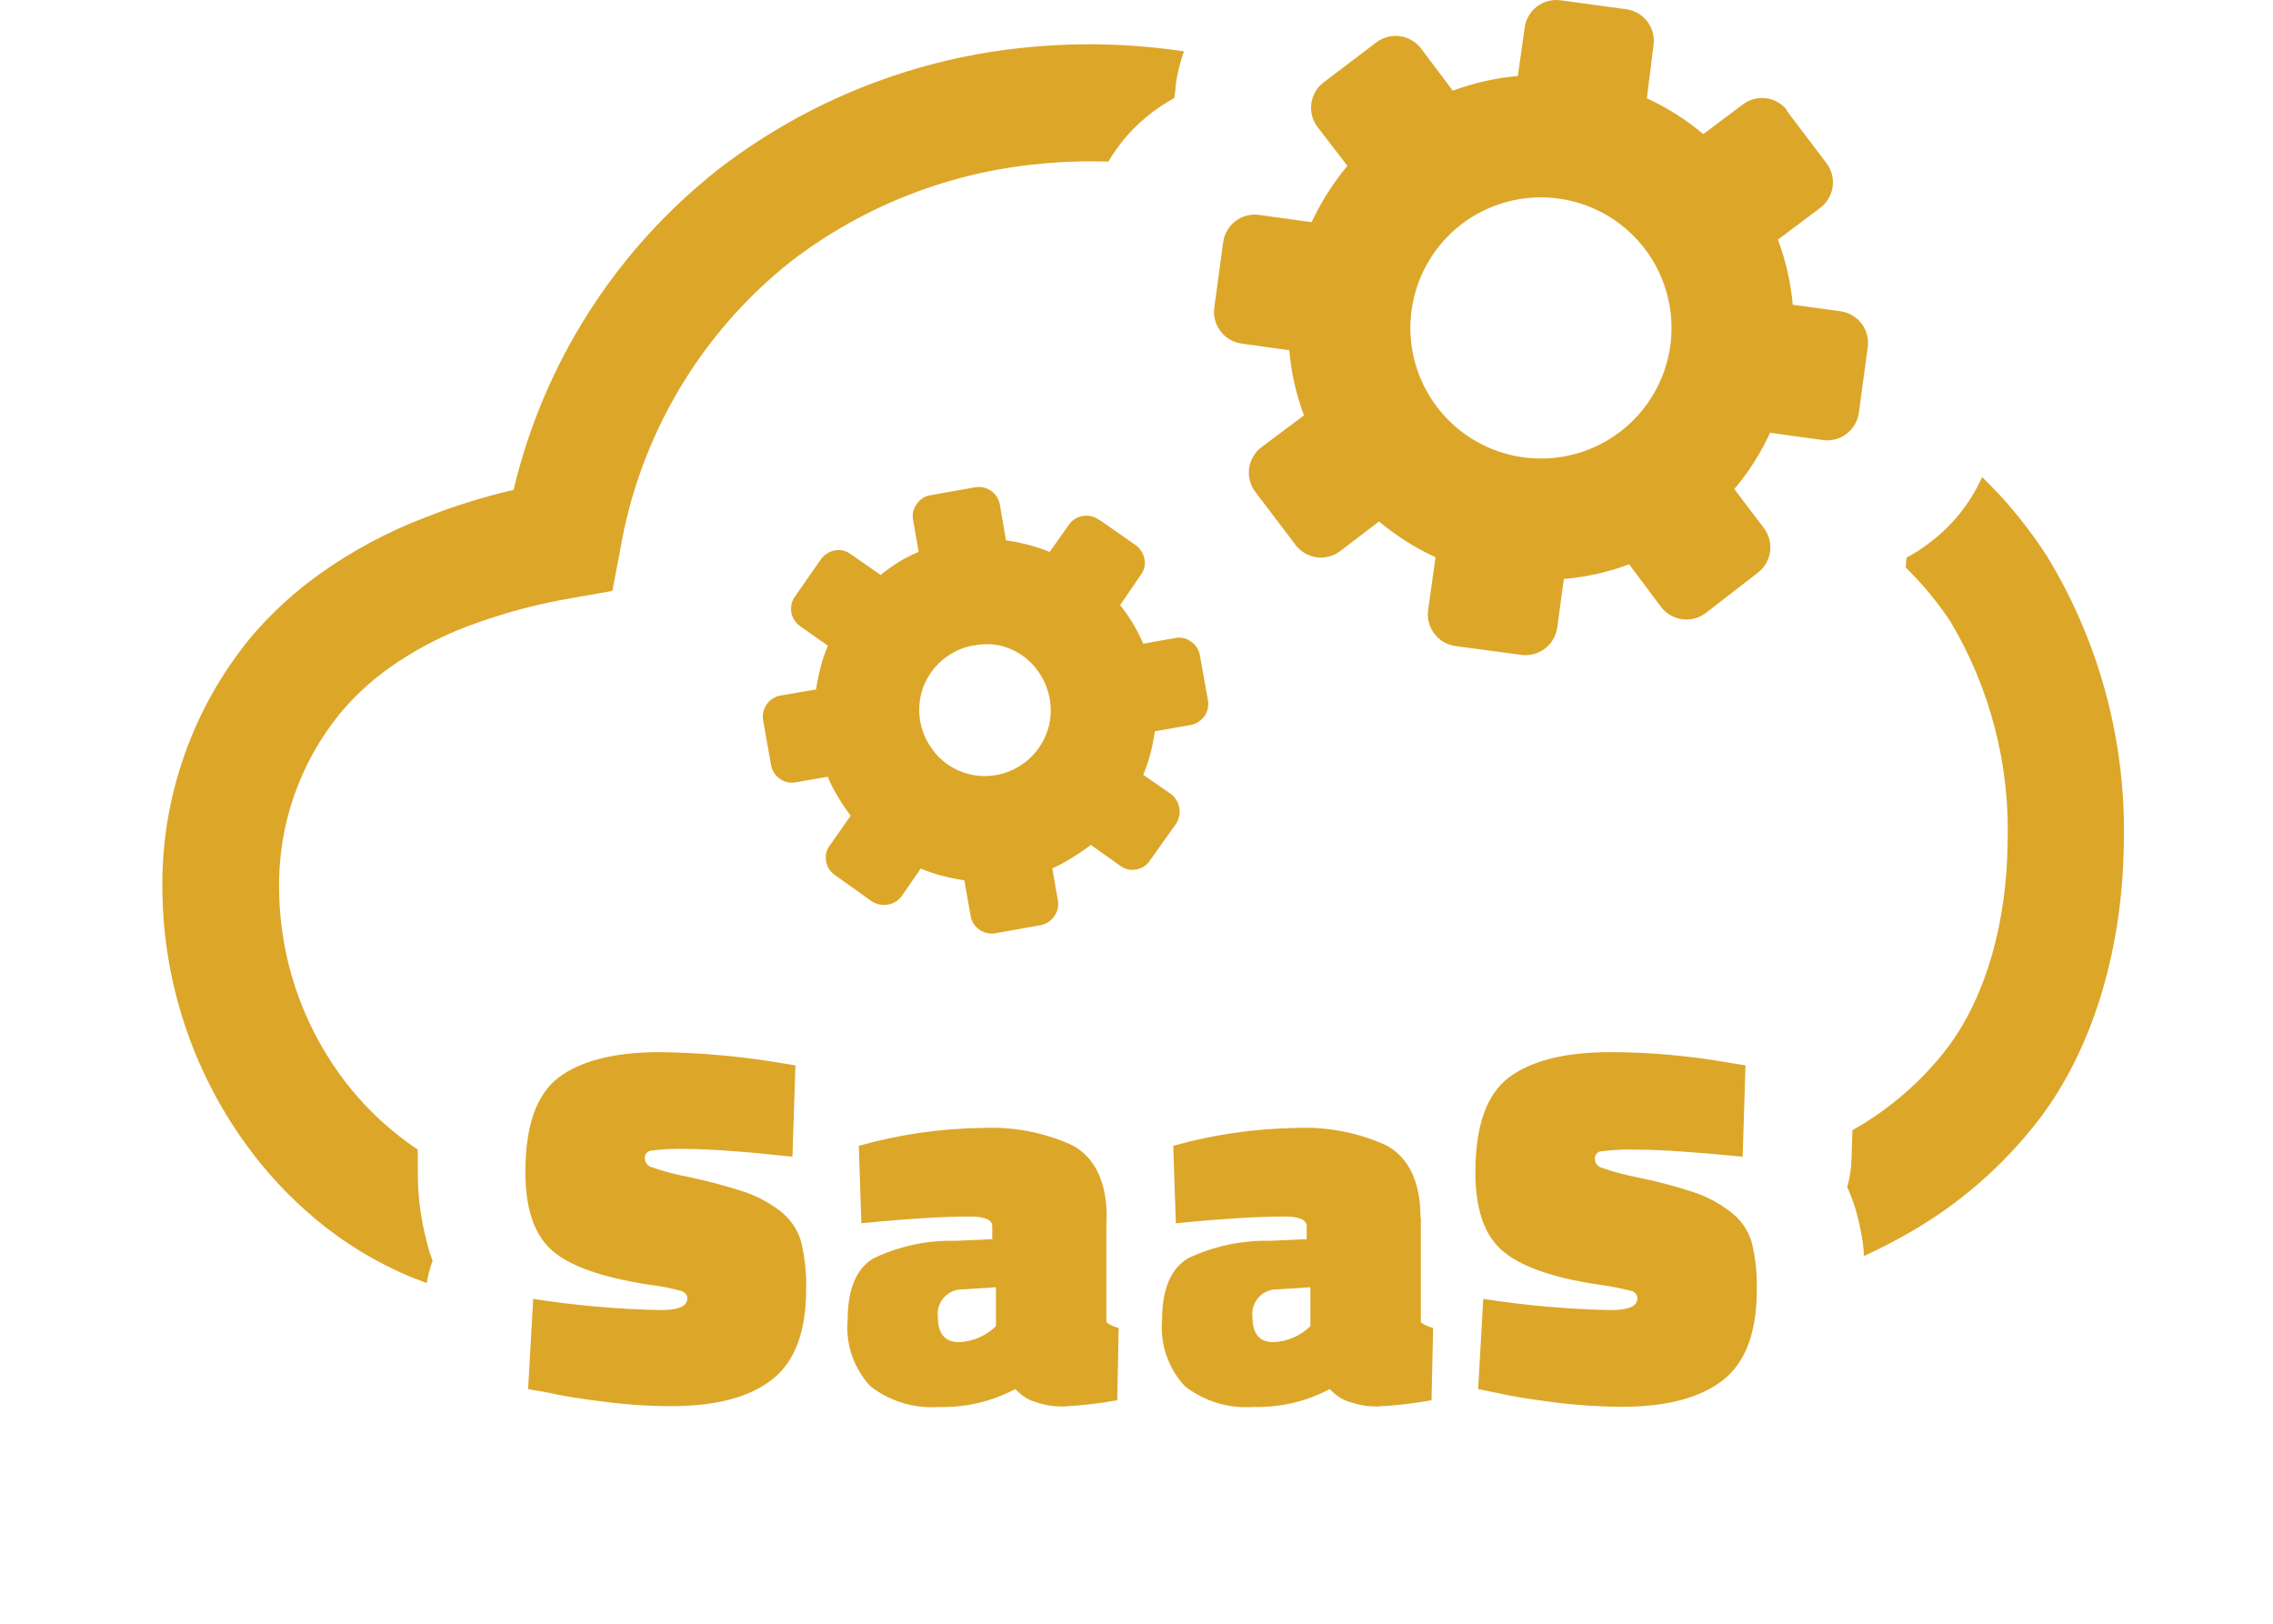 <svg width="42" height="30" viewBox="0 0 42 30" fill="none" xmlns="http://www.w3.org/2000/svg">
<path fill-rule="evenodd" clip-rule="evenodd" d="M20.491 2.987C20.07 2.972 19.648 2.985 19.228 3.026C17.554 3.178 15.956 3.802 14.621 4.825C12.94 6.154 11.812 8.061 11.457 10.175L11.315 10.918L10.578 11.048C9.918 11.159 9.27 11.334 8.643 11.57C8.119 11.767 7.623 12.031 7.169 12.357C6.84 12.593 6.542 12.87 6.284 13.18C5.531 14.103 5.132 15.264 5.157 16.454C5.172 17.676 5.565 18.864 6.281 19.855C6.549 20.226 6.862 20.563 7.213 20.858C7.374 20.995 7.544 21.123 7.72 21.241C7.72 21.377 7.72 21.515 7.72 21.657C7.718 22.081 7.771 22.503 7.879 22.913C7.895 22.989 7.915 23.064 7.938 23.137L7.994 23.294C7.944 23.427 7.907 23.566 7.885 23.706L7.608 23.6C6.967 23.335 6.371 22.974 5.838 22.53C5.349 22.122 4.913 21.654 4.541 21.138C3.556 19.775 3.018 18.141 3.001 16.46C2.971 14.757 3.548 13.099 4.629 11.782C5.005 11.337 5.435 10.941 5.909 10.603C6.515 10.172 7.173 9.82 7.868 9.556C8.395 9.348 8.937 9.179 9.49 9.051C10.048 6.695 11.392 4.599 13.3 3.108C14.96 1.836 16.946 1.06 19.028 0.87C19.977 0.781 20.934 0.807 21.877 0.949C21.804 1.153 21.752 1.363 21.724 1.578C21.724 1.654 21.706 1.734 21.7 1.811C21.557 1.889 21.42 1.978 21.29 2.076C20.962 2.324 20.687 2.633 20.479 2.987H20.491ZM26.254 22.497V24.432C26.322 24.48 26.399 24.515 26.481 24.535L26.451 25.871C26.119 25.931 25.783 25.97 25.446 25.986C25.276 25.988 25.107 25.96 24.947 25.904C24.837 25.874 24.736 25.818 24.652 25.742L24.57 25.665C24.133 25.896 23.645 26.009 23.151 25.995C22.699 26.027 22.252 25.89 21.895 25.612C21.742 25.448 21.626 25.255 21.553 25.043C21.48 24.832 21.453 24.608 21.473 24.385C21.473 23.819 21.635 23.438 21.951 23.249C22.424 23.024 22.943 22.913 23.467 22.925L24.145 22.895V22.657C24.145 22.539 24.012 22.477 23.75 22.477C23.18 22.477 22.602 22.521 22.036 22.571L21.727 22.601L21.679 21.17C22.416 20.963 23.176 20.852 23.942 20.84C24.514 20.813 25.085 20.922 25.608 21.158C26.033 21.383 26.248 21.84 26.248 22.497H26.254ZM14.645 21.371C13.76 21.276 13.114 21.229 12.713 21.229C12.479 21.219 12.244 21.23 12.011 21.262C11.982 21.27 11.956 21.289 11.938 21.314C11.921 21.339 11.912 21.369 11.914 21.4C11.915 21.435 11.926 21.468 11.946 21.497C11.966 21.525 11.994 21.547 12.026 21.559C12.258 21.641 12.495 21.704 12.737 21.748C13.068 21.818 13.394 21.905 13.716 22.008C13.964 22.087 14.196 22.208 14.403 22.365C14.592 22.505 14.73 22.703 14.799 22.928C14.87 23.217 14.903 23.515 14.896 23.813C14.896 24.599 14.688 25.156 14.274 25.482C13.861 25.812 13.235 25.98 12.401 25.98C11.977 25.979 11.555 25.95 11.135 25.895C10.693 25.839 10.351 25.783 10.112 25.727L9.758 25.665L9.852 23.998C10.633 24.12 11.422 24.189 12.212 24.205C12.539 24.205 12.701 24.134 12.701 23.987C12.701 23.925 12.663 23.881 12.589 23.851C12.388 23.797 12.183 23.757 11.976 23.733C11.091 23.595 10.501 23.379 10.183 23.087C9.864 22.795 9.708 22.317 9.708 21.654C9.708 20.804 9.911 20.223 10.318 19.911C10.728 19.598 11.357 19.439 12.203 19.439C12.906 19.449 13.608 19.509 14.303 19.619L14.698 19.684L14.642 21.38L14.645 21.371ZM32.2 21.371C31.315 21.284 30.671 21.241 30.268 21.241C30.034 21.232 29.8 21.243 29.569 21.273C29.539 21.281 29.512 21.3 29.494 21.325C29.476 21.35 29.467 21.381 29.469 21.412C29.47 21.447 29.481 21.481 29.501 21.509C29.522 21.538 29.551 21.559 29.584 21.571C29.814 21.652 30.051 21.715 30.291 21.76C30.623 21.828 30.951 21.915 31.274 22.02C31.52 22.099 31.752 22.22 31.958 22.376C32.151 22.515 32.294 22.713 32.365 22.94C32.437 23.229 32.469 23.527 32.462 23.825C32.462 24.611 32.256 25.168 31.843 25.494C31.427 25.824 30.802 25.992 29.967 25.992C29.544 25.99 29.121 25.962 28.702 25.907C28.259 25.851 27.911 25.792 27.681 25.739L27.313 25.665L27.407 23.998C28.188 24.12 28.976 24.189 29.766 24.205C30.094 24.205 30.256 24.134 30.256 23.987C30.255 23.955 30.243 23.924 30.223 23.9C30.203 23.875 30.175 23.858 30.144 23.851C29.943 23.8 29.739 23.761 29.533 23.733C28.649 23.603 28.059 23.379 27.737 23.087C27.416 22.795 27.262 22.317 27.262 21.654C27.262 20.804 27.469 20.22 27.876 19.911C28.283 19.601 28.911 19.439 29.758 19.439C30.461 19.441 31.164 19.501 31.858 19.619L32.253 19.684L32.2 21.371ZM17.724 24.798C17.979 24.785 18.22 24.68 18.403 24.503V23.783L17.795 23.822C17.73 23.819 17.665 23.831 17.604 23.857C17.544 23.882 17.49 23.92 17.446 23.968C17.401 24.016 17.368 24.074 17.348 24.136C17.328 24.198 17.321 24.264 17.329 24.329C17.329 24.642 17.462 24.798 17.724 24.798ZM23.535 24.798C23.789 24.785 24.03 24.68 24.213 24.503V23.783L23.605 23.822C23.54 23.82 23.475 23.832 23.415 23.858C23.355 23.883 23.302 23.921 23.258 23.969C23.214 24.017 23.181 24.075 23.161 24.137C23.141 24.199 23.135 24.264 23.142 24.329C23.142 24.642 23.272 24.798 23.535 24.798ZM20.444 22.497V24.432C20.512 24.48 20.589 24.515 20.671 24.535L20.644 25.871C20.311 25.931 19.974 25.97 19.635 25.986C19.466 25.988 19.297 25.96 19.137 25.904C19.027 25.873 18.927 25.818 18.842 25.742L18.759 25.665C18.324 25.895 17.836 26.009 17.344 25.995C16.891 26.028 16.442 25.891 16.084 25.612C15.931 25.449 15.815 25.255 15.742 25.044C15.669 24.832 15.642 24.608 15.663 24.385C15.663 23.819 15.822 23.438 16.14 23.249C16.614 23.023 17.134 22.911 17.659 22.925L18.335 22.895V22.657C18.335 22.539 18.205 22.477 17.94 22.477C17.367 22.477 16.792 22.521 16.226 22.571L15.916 22.601L15.869 21.17C16.608 20.962 17.37 20.851 18.137 20.84C18.713 20.811 19.287 20.92 19.812 21.158C20.234 21.385 20.45 21.837 20.45 22.497H20.444ZM33.011 2.041L33.751 3.017C33.844 3.141 33.884 3.296 33.863 3.45C33.842 3.603 33.761 3.742 33.639 3.837L32.852 4.427C32.997 4.814 33.089 5.218 33.126 5.63L34.011 5.751C34.164 5.773 34.303 5.855 34.397 5.978C34.491 6.102 34.532 6.258 34.512 6.412L34.347 7.63C34.325 7.783 34.243 7.922 34.119 8.016C33.996 8.11 33.84 8.151 33.686 8.131L32.707 7.995C32.535 8.371 32.313 8.721 32.046 9.036L32.595 9.759C32.688 9.884 32.728 10.04 32.707 10.194C32.685 10.348 32.604 10.488 32.48 10.582L31.512 11.331C31.388 11.423 31.232 11.462 31.078 11.44C30.925 11.418 30.786 11.337 30.692 11.213L30.103 10.426C29.715 10.571 29.309 10.663 28.896 10.697L28.776 11.582C28.766 11.66 28.742 11.736 28.703 11.805C28.664 11.874 28.611 11.934 28.549 11.982C28.486 12.03 28.414 12.066 28.337 12.085C28.261 12.105 28.181 12.11 28.103 12.098L26.891 11.936C26.736 11.914 26.597 11.832 26.503 11.707C26.409 11.583 26.368 11.427 26.389 11.272L26.525 10.296C26.15 10.122 25.799 9.9 25.481 9.635L24.761 10.184C24.637 10.276 24.482 10.317 24.328 10.296C24.175 10.275 24.036 10.194 23.942 10.072L23.201 9.095C23.153 9.034 23.118 8.964 23.097 8.889C23.076 8.813 23.071 8.735 23.081 8.657C23.091 8.58 23.116 8.506 23.155 8.438C23.194 8.37 23.245 8.311 23.307 8.264L24.095 7.674C23.949 7.287 23.858 6.882 23.823 6.471L22.939 6.347C22.785 6.325 22.646 6.243 22.552 6.119C22.458 5.996 22.417 5.84 22.437 5.686L22.602 4.471C22.624 4.317 22.706 4.178 22.83 4.084C22.953 3.991 23.109 3.949 23.263 3.97L24.236 4.105C24.41 3.731 24.633 3.381 24.897 3.064L24.343 2.344C24.25 2.22 24.21 2.065 24.231 1.912C24.252 1.758 24.332 1.619 24.455 1.524L25.431 0.784C25.554 0.69 25.71 0.648 25.864 0.668C26.018 0.688 26.158 0.768 26.254 0.89L26.844 1.675C27.231 1.532 27.636 1.441 28.047 1.404L28.171 0.519C28.18 0.441 28.205 0.366 28.244 0.298C28.283 0.23 28.334 0.17 28.397 0.122C28.459 0.075 28.529 0.04 28.605 0.02C28.681 -0 28.76 -0.005 28.837 0.006L30.052 0.171C30.206 0.193 30.345 0.274 30.439 0.398C30.533 0.522 30.574 0.677 30.554 0.831L30.43 1.816C30.806 1.989 31.157 2.212 31.474 2.477L32.2 1.932C32.324 1.837 32.48 1.795 32.635 1.815C32.79 1.836 32.93 1.917 33.026 2.041H33.011ZM20.305 9.603C20.262 9.572 20.214 9.549 20.162 9.537C20.111 9.525 20.058 9.524 20.006 9.533C19.953 9.542 19.904 9.561 19.859 9.59C19.815 9.619 19.777 9.656 19.747 9.7L19.396 10.198C19.268 10.145 19.136 10.101 19.001 10.066C18.865 10.031 18.727 10.003 18.588 9.983L18.476 9.328C18.468 9.276 18.449 9.227 18.421 9.182C18.393 9.138 18.356 9.099 18.313 9.069C18.27 9.039 18.221 9.017 18.17 9.006C18.118 8.995 18.065 8.994 18.013 9.004L17.193 9.149C17.142 9.157 17.093 9.176 17.05 9.204C17.006 9.231 16.969 9.268 16.94 9.311C16.908 9.352 16.886 9.4 16.874 9.451C16.863 9.502 16.862 9.555 16.872 9.606L16.975 10.196C16.846 10.25 16.72 10.314 16.601 10.387C16.486 10.459 16.377 10.538 16.273 10.623L15.722 10.24C15.68 10.208 15.633 10.185 15.582 10.172C15.531 10.16 15.478 10.159 15.427 10.169C15.374 10.178 15.325 10.198 15.28 10.227C15.235 10.256 15.197 10.293 15.167 10.337L14.695 11.013C14.663 11.056 14.64 11.105 14.627 11.158C14.615 11.21 14.614 11.265 14.623 11.318C14.633 11.371 14.653 11.422 14.684 11.467C14.714 11.512 14.753 11.55 14.799 11.579L15.297 11.93C15.242 12.058 15.198 12.19 15.164 12.325C15.128 12.461 15.1 12.599 15.079 12.738L14.427 12.85C14.375 12.858 14.325 12.877 14.281 12.905C14.236 12.933 14.197 12.97 14.167 13.013C14.137 13.056 14.116 13.105 14.104 13.157C14.093 13.208 14.093 13.261 14.102 13.313L14.247 14.133C14.255 14.184 14.274 14.233 14.302 14.277C14.33 14.32 14.366 14.358 14.409 14.387C14.451 14.418 14.498 14.441 14.549 14.452C14.6 14.464 14.653 14.465 14.704 14.454L15.294 14.351C15.348 14.481 15.412 14.606 15.486 14.726C15.556 14.845 15.634 14.96 15.719 15.071L15.335 15.617C15.303 15.658 15.28 15.705 15.268 15.756C15.256 15.807 15.255 15.86 15.264 15.911C15.273 15.964 15.292 16.015 15.321 16.059C15.35 16.104 15.388 16.142 15.433 16.171L16.108 16.652C16.195 16.709 16.3 16.731 16.403 16.714C16.455 16.706 16.504 16.688 16.549 16.66C16.593 16.633 16.632 16.597 16.663 16.554L17.014 16.047C17.141 16.102 17.274 16.146 17.409 16.18C17.544 16.215 17.681 16.244 17.819 16.265L17.934 16.917C17.942 16.969 17.961 17.019 17.989 17.064C18.017 17.108 18.054 17.147 18.097 17.177C18.14 17.207 18.189 17.228 18.24 17.239C18.292 17.251 18.345 17.251 18.397 17.242L19.223 17.094C19.326 17.076 19.419 17.017 19.48 16.931C19.541 16.845 19.565 16.738 19.547 16.634L19.444 16.044C19.572 15.987 19.695 15.92 19.812 15.844C19.932 15.773 20.047 15.695 20.157 15.611L20.697 15.994C20.739 16.026 20.786 16.048 20.837 16.061C20.888 16.073 20.941 16.074 20.992 16.065C21.044 16.056 21.094 16.037 21.138 16.008C21.183 15.979 21.22 15.941 21.249 15.897L21.73 15.221C21.787 15.134 21.809 15.029 21.791 14.926C21.773 14.823 21.716 14.73 21.632 14.667L21.125 14.316C21.178 14.187 21.223 14.055 21.258 13.921C21.292 13.786 21.32 13.649 21.34 13.511L21.995 13.396C22.047 13.387 22.097 13.368 22.141 13.34C22.186 13.312 22.224 13.275 22.255 13.232C22.285 13.189 22.306 13.14 22.317 13.089C22.328 13.037 22.329 12.984 22.319 12.933L22.172 12.113C22.164 12.061 22.145 12.012 22.117 11.967C22.09 11.923 22.053 11.885 22.01 11.856C21.968 11.825 21.92 11.802 21.869 11.79C21.819 11.779 21.766 11.778 21.715 11.788L21.125 11.892C21.067 11.76 21.001 11.632 20.927 11.508C20.858 11.394 20.781 11.284 20.697 11.181L21.078 10.623C21.11 10.582 21.133 10.534 21.145 10.483C21.157 10.433 21.158 10.38 21.148 10.328C21.128 10.223 21.068 10.13 20.98 10.069L20.305 9.597V9.603ZM17.996 11.927C18.155 11.893 18.32 11.893 18.479 11.927C18.788 12 19.056 12.193 19.223 12.464C19.31 12.601 19.369 12.753 19.397 12.913C19.425 13.073 19.421 13.237 19.385 13.396C19.33 13.628 19.209 13.839 19.036 14.003C18.863 14.167 18.646 14.277 18.412 14.319C18.176 14.362 17.933 14.334 17.714 14.238C17.494 14.141 17.309 13.982 17.182 13.779C17.093 13.643 17.033 13.491 17.005 13.331C16.961 13.095 16.989 12.851 17.086 12.631C17.183 12.411 17.344 12.225 17.547 12.098C17.683 12.009 17.836 11.95 17.996 11.924V11.927ZM28.799 3.669C29.272 3.733 29.715 3.936 30.072 4.253C30.43 4.569 30.685 4.984 30.806 5.445C30.928 5.907 30.91 6.394 30.754 6.845C30.599 7.296 30.313 7.691 29.933 7.98C29.553 8.269 29.096 8.438 28.62 8.467C28.144 8.496 27.669 8.383 27.257 8.143C26.845 7.902 26.514 7.545 26.305 7.116C26.095 6.687 26.018 6.206 26.083 5.733C26.125 5.419 26.229 5.117 26.389 4.843C26.548 4.569 26.76 4.329 27.013 4.137C27.265 3.946 27.553 3.806 27.859 3.725C28.166 3.645 28.485 3.625 28.799 3.669ZM36.624 8.815C36.736 8.921 36.842 9.031 36.951 9.146C37.278 9.503 37.574 9.888 37.836 10.296C38.801 11.888 39.289 13.723 39.243 15.584C39.222 17.445 38.721 19.297 37.694 20.66C37.008 21.559 36.141 22.305 35.149 22.848C34.922 22.975 34.683 23.096 34.438 23.208V23.111C34.413 22.859 34.364 22.61 34.294 22.367C34.251 22.219 34.197 22.074 34.132 21.934C34.179 21.771 34.206 21.602 34.211 21.433L34.229 20.881C34.909 20.499 35.505 19.983 35.981 19.365C36.718 18.383 37.081 17.006 37.096 15.569C37.141 14.133 36.774 12.713 36.037 11.479C35.834 11.173 35.604 10.887 35.35 10.623L35.217 10.488C35.217 10.426 35.217 10.361 35.234 10.299C35.379 10.222 35.518 10.133 35.647 10.033C36.072 9.718 36.408 9.298 36.624 8.815Z" fill="#DCA629"/>
</svg>
